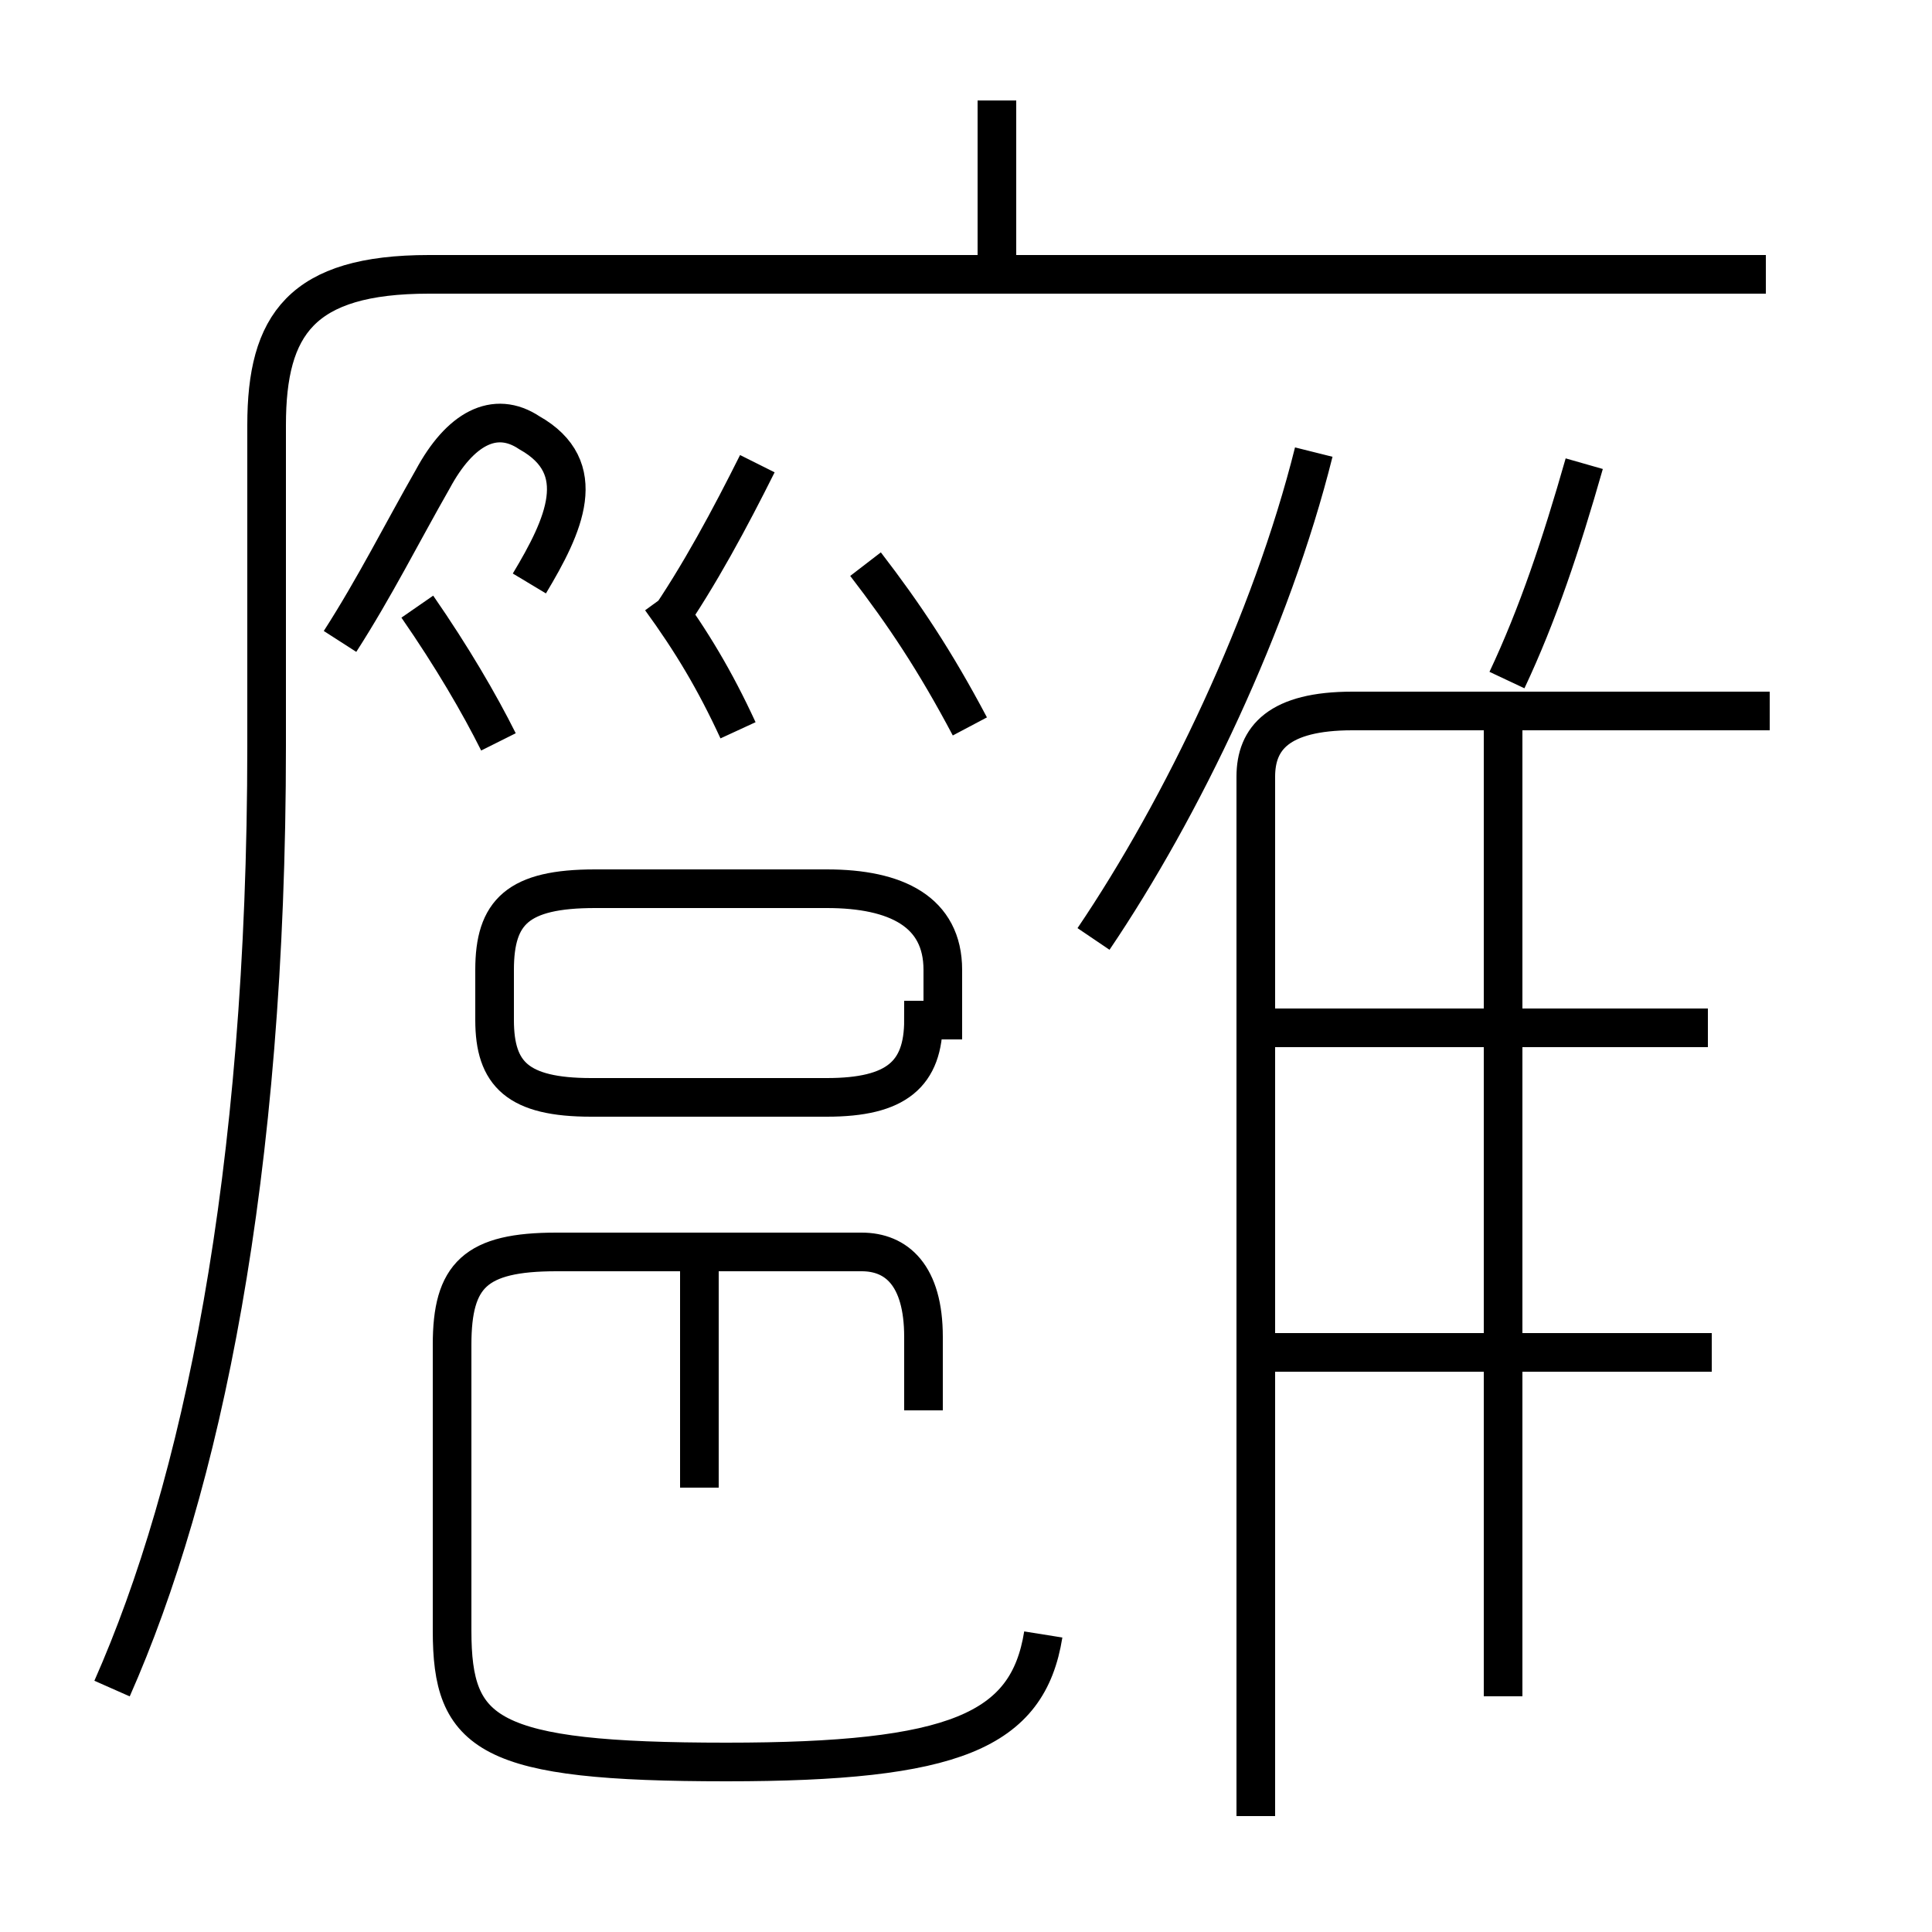 <?xml version='1.0' encoding='utf8'?>
<svg viewBox="0.0 -6.0 50.0 50.0" version="1.1" xmlns="http://www.w3.org/2000/svg">
<rect x="0.0" y="-6.0" width="50.0" height="50.0" fill="#808080" stroke="none"/>
<rect x="-1000" y="-1000" width="2000" height="2000" stroke="white" fill="white"/>
<g style="fill:white;stroke:#000000;  stroke-width:1">
<path d="M 2.9 -0.3 C 5.2 -5.5 6.9 -13.5 6.9 -24.7 L 6.9 -33.0 C 6.9 -35.6 7.8 -36.9 11.1 -36.9 L 45.7 -36.9 M 23.9 -7.5 L 23.9 -9.4 C 23.9 -11.0 23.2 -11.6 22.3 -11.6 L 14.4 -11.6 C 12.3 -11.6 11.7 -11.0 11.7 -9.2 L 11.7 -1.8 C 11.7 0.9 12.6 1.6 18.8 1.6 C 24.7 1.6 26.6 0.8 27.0 -1.7 M 18.1 -5.5 L 18.1 -11.2 M 24.4 -17.6 L 24.4 -18.9 C 24.4 -20.4 23.2 -21.0 21.4 -21.0 L 15.4 -21.0 C 13.4 -21.0 12.8 -20.4 12.8 -18.9 L 12.8 -17.6 C 12.8 -16.2 13.4 -15.6 15.3 -15.6 L 21.4 -15.6 C 23.2 -15.6 23.9 -16.2 23.9 -17.6 Z M 12.9 -24.8 C 12.4 -25.8 11.7 -27.0 10.8 -28.3 M 19.1 -25.1 C 18.5 -26.4 17.9 -27.4 17.1 -28.5 M 38.9 -0.1 L 38.9 -25.1 M 44.3 -9.0 L 32.1 -9.0 M 13.7 -28.9 C 14.6 -30.4 15.3 -31.9 13.7 -32.8 C 12.8 -33.4 11.9 -32.9 11.2 -31.6 C 10.4 -30.2 9.7 -28.8 8.8 -27.4 M 44.2 -17.4 L 32.1 -17.4 M 19.6 -32.0 C 18.9 -30.6 18.1 -29.1 17.2 -27.8 M 25.1 -25.2 C 24.2 -26.9 23.4 -28.1 22.4 -29.4 M 28.3 -19.7 C 30.6 -23.1 32.9 -27.9 34.0 -32.3 M 45.8 -25.6 L 35.0 -25.6 C 33.1 -25.6 32.5 -24.9 32.5 -23.9 L 32.5 3.0 M 39.0 -26.4 C 39.8 -28.1 40.4 -29.9 41.0 -32.0 M 25.8 -37.0 L 25.8 -41.4" transform="translate(0.0, 38.0)" />
</g>
</svg>
